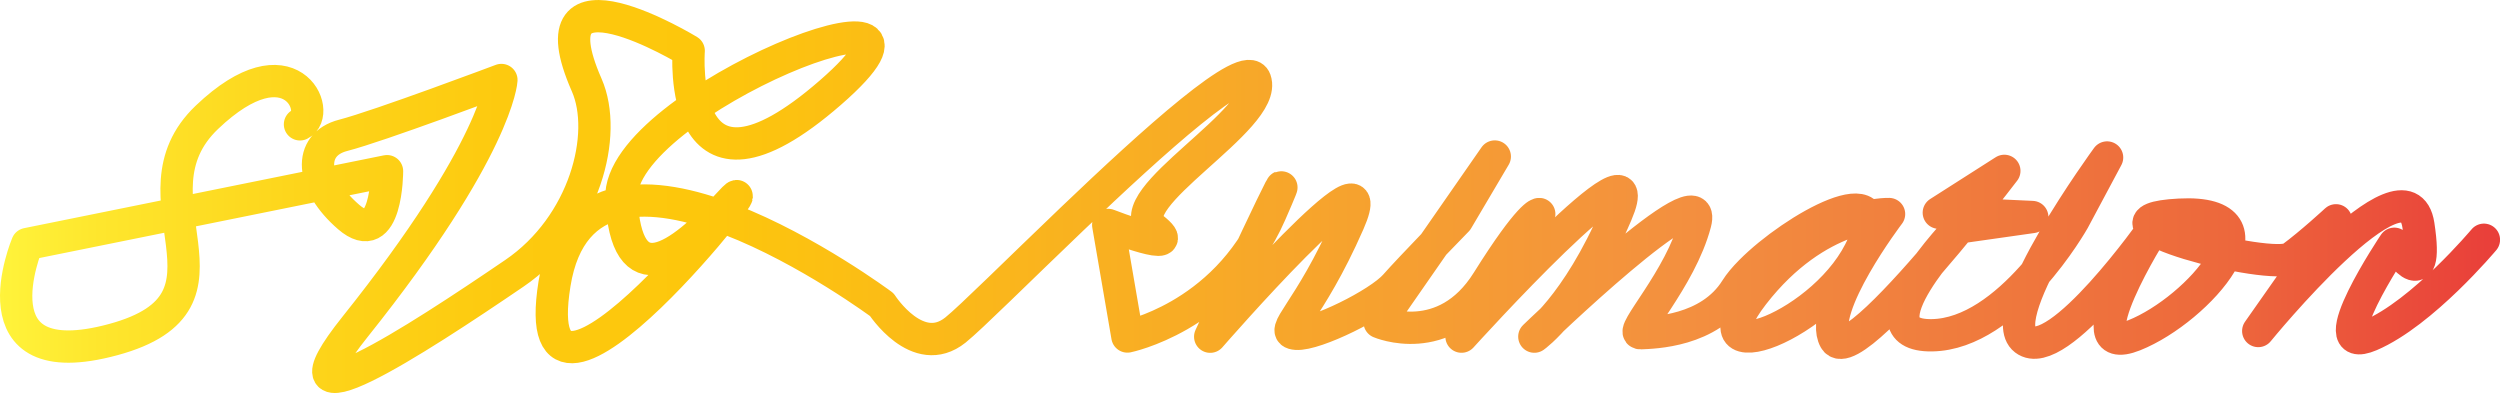 <?xml version="1.0" encoding="UTF-8"?>
<svg id="mask-animation" xmlns="http://www.w3.org/2000/svg" xmlns:xlink="http://www.w3.org/1999/xlink" viewBox="0 0 386.86 60.82">
<image xmlns:xlink="http://www.w3.org/1999/xlink" xlink:href="/svg/font.svg" width="500" height="100" mask="url(#clipmask)"></image>
<mask id="clipmask" maskUnits="objectBoundingBox">
  <defs>
    <style>
      .cls-1 {
        fill: none;
        stroke: url(#Orange_Yellow);
        stroke-linecap: round;
        stroke-linejoin: round;
        stroke-width: 5px;
      }
    </style>
    <linearGradient id="Orange_Yellow" data-name="Orange, Yellow" x1="0" y1="30.41" x2="386.86" y2="30.41" gradientUnits="userSpaceOnUse">
      <stop offset="0" stop-color="#fff33b"/>
      <stop offset=".04" stop-color="#fee62d"/>
      <stop offset=".12" stop-color="#fdd51b"/>
      <stop offset=".2" stop-color="#fdca0f"/>
      <stop offset=".28" stop-color="#fdc70c"/>
      <stop offset=".67" stop-color="#f3903f"/>
      <stop offset=".89" stop-color="#ed683c"/>
      <stop offset="1" stop-color="#e93e3a"/>
    </linearGradient>
  </defs>
  <path class="cls-1" d="M46.42,19.24c3.57-1.73-1.41-13.47-14.4-1.09s7.55,28.42-14.5,34.4-13.31-14.79-13.31-14.79l55.68-11.27s0,12.22-5.94,7.09-6.39-11.21-.84-12.64,24.48-8.56,24.48-8.56c0,0-.55,10.55-22.62,38.16-13.67,17.11,9.37,2.15,24.63-8.25,10.89-7.42,14.54-21.5,11.19-29.13-8.95-20.35,15.78-5.3,15.78-5.3,0,0-2.08,27.38,21.93,6.47s-33.08,1.39-32.34,16.4,8.67,9.48,16.77,.64-32.1,43.27-27.12,12.53,50.64,3.24,50.64,3.24c0,0,5.55,8.62,11.4,3.93,2.32-1.86,9.77-9.28,18.05-17.19,12.57-12.01,27.05-25.12,28.33-21.51,2.12,5.99-21.43,18.52-15.87,22.9s-6.87-.46-6.87-.46l2.97,17.26s3.57-.73,8.05-3.3c4.73-2.72,10.47-7.51,14.06-15.7,6.98-15.93-9.3,19.03-9.3,19.03,0,0,27.57-31.66,21.42-17.63s-11.04,16.96-8.1,17.18,12.75-4.6,15.3-7.48,9.6-10.1,9.6-10.1l5.82-9.85-17.82,25.64s10.02,4.3,16.68-6.33,8.02-10.41,8.02-10.41l-12.03,18.97s30.11-33.28,23.96-18.94-12.69,18.94-12.69,18.94c0,0,27.18-26.28,24.9-17.57s-10.41,17.13-8.46,17.04,10.66-.22,14.78-6.83c.52-.83,1.29-1.75,2.25-2.72,6.68-6.75,22.08-15.31,17.41-4.24-5.33,12.65-26.96,20.61-17,7.78s21.01-12.43,21.01-12.43c0,0-11.09,14.61-8.38,19.42,1.59,2.83,10.37-6.7,17.34-15.02,.99-1.18,1.95-2.35,2.84-3.44,3.5-4.31,6.04-7.64,6.04-7.64l-10.14,6.47,14.46,.67-11.25,1.6s-16.29,16.87-4.29,16.7,21.93-17.8,21.93-17.8l5.19-9.71s-17.77,24.3-12.72,28.18,19.98-17.32,19.98-17.32c0,0-13.11,20.67-3.06,16.65s23.37-19.53,6.99-18.66c-16.38,.86,14.37,8.84,17.34,6.67s6.89-5.8,6.89-5.8l-12.03,17.13s22.98-28.21,24.78-16.39-3.72,2.89-3.72,2.89c0,0-11.82,17.63-3.72,14.17s17.58-14.79,17.58-14.79"/>
  </mask>
</svg>